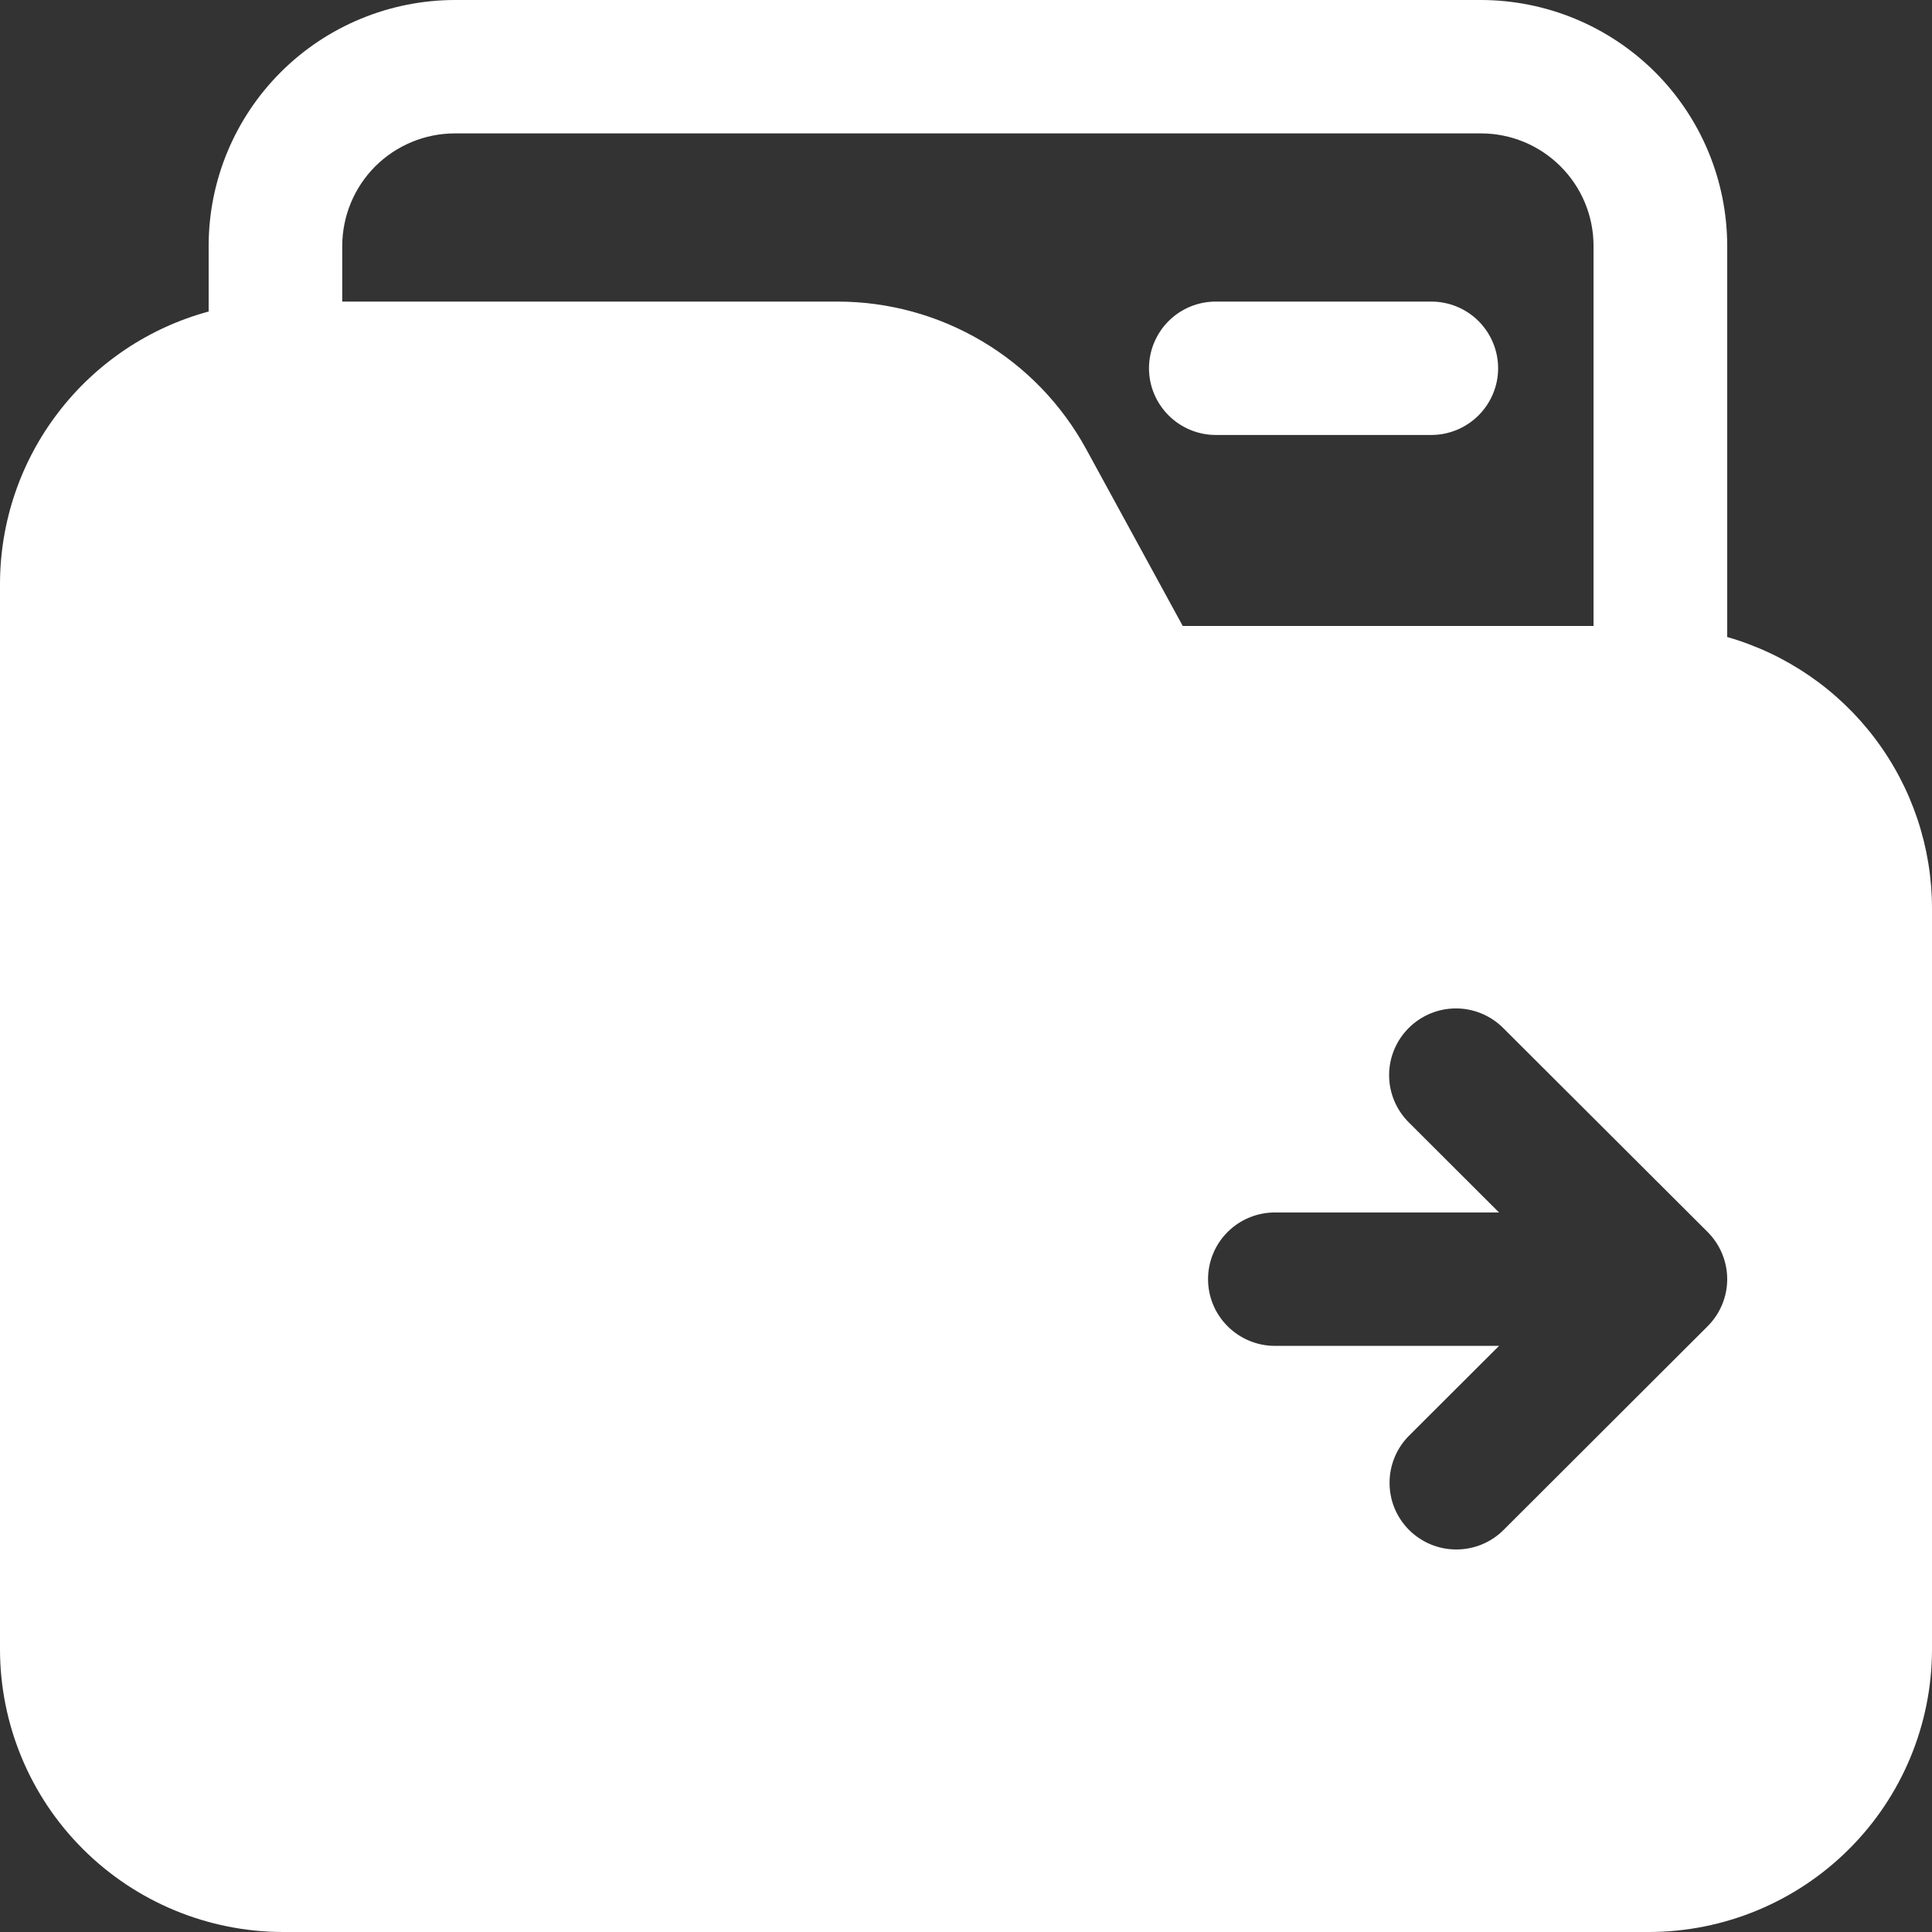 <svg width="21" height="21" viewBox="0 0 21 21" fill="none" xmlns="http://www.w3.org/2000/svg">
<rect x="0" y="0" width="21" height="21" fill="#333333" stroke="none"/>
<path d="M18.774 6.924V2.672C18.773 1.963 18.491 1.284 17.989 0.783C17.487 0.283 16.807 0.001 16.097 0H4.945C4.235 0.001 3.554 0.283 3.053 0.783C2.551 1.284 2.268 1.963 2.268 2.672V3.386C1.616 3.563 1.042 3.949 0.632 4.485C0.222 5.02 6.03204e-05 5.675 0 6.349V17.929C0.001 18.743 0.325 19.524 0.902 20.099C1.479 20.675 2.261 20.999 3.077 21H17.923C18.739 20.999 19.521 20.675 20.098 20.099C20.675 19.524 20.999 18.743 21 17.929V9.876C21 9.209 20.783 8.561 20.381 8.028C19.98 7.496 19.416 7.108 18.774 6.924ZM4.945 1.45H16.097C16.422 1.45 16.733 1.579 16.962 1.808C17.192 2.037 17.321 2.348 17.321 2.672V6.804H12.856L11.806 4.881C11.541 4.396 11.151 3.991 10.675 3.709C10.2 3.427 9.657 3.278 9.103 3.278H3.72V2.672C3.721 2.348 3.85 2.037 4.079 1.808C4.309 1.579 4.62 1.45 4.945 1.45ZM12.489 4.003C12.489 3.811 12.566 3.626 12.702 3.49C12.838 3.354 13.023 3.278 13.215 3.278H15.557C15.75 3.278 15.935 3.354 16.071 3.49C16.207 3.626 16.284 3.811 16.284 4.003C16.284 4.195 16.207 4.379 16.071 4.515C15.935 4.651 15.75 4.728 15.557 4.728H13.215C13.023 4.728 12.838 4.651 12.702 4.515C12.566 4.379 12.489 4.195 12.489 4.003ZM18.561 13.391C18.697 13.527 18.774 13.712 18.774 13.904C18.774 14.096 18.697 14.28 18.561 14.416L16.339 16.634C16.203 16.768 16.019 16.843 15.827 16.842C15.635 16.842 15.452 16.765 15.316 16.63C15.181 16.495 15.104 16.312 15.104 16.12C15.103 15.929 15.178 15.745 15.312 15.609L16.294 14.629H13.857C13.665 14.629 13.48 14.552 13.344 14.416C13.207 14.28 13.131 14.096 13.131 13.904C13.131 13.712 13.207 13.527 13.344 13.391C13.48 13.255 13.665 13.179 13.857 13.179H16.294L15.312 12.199C15.176 12.063 15.099 11.879 15.099 11.686C15.099 11.494 15.176 11.31 15.312 11.174C15.448 11.038 15.633 10.961 15.826 10.961C16.018 10.961 16.203 11.038 16.339 11.174L18.561 13.391Z" fill="white"/>
</svg>
